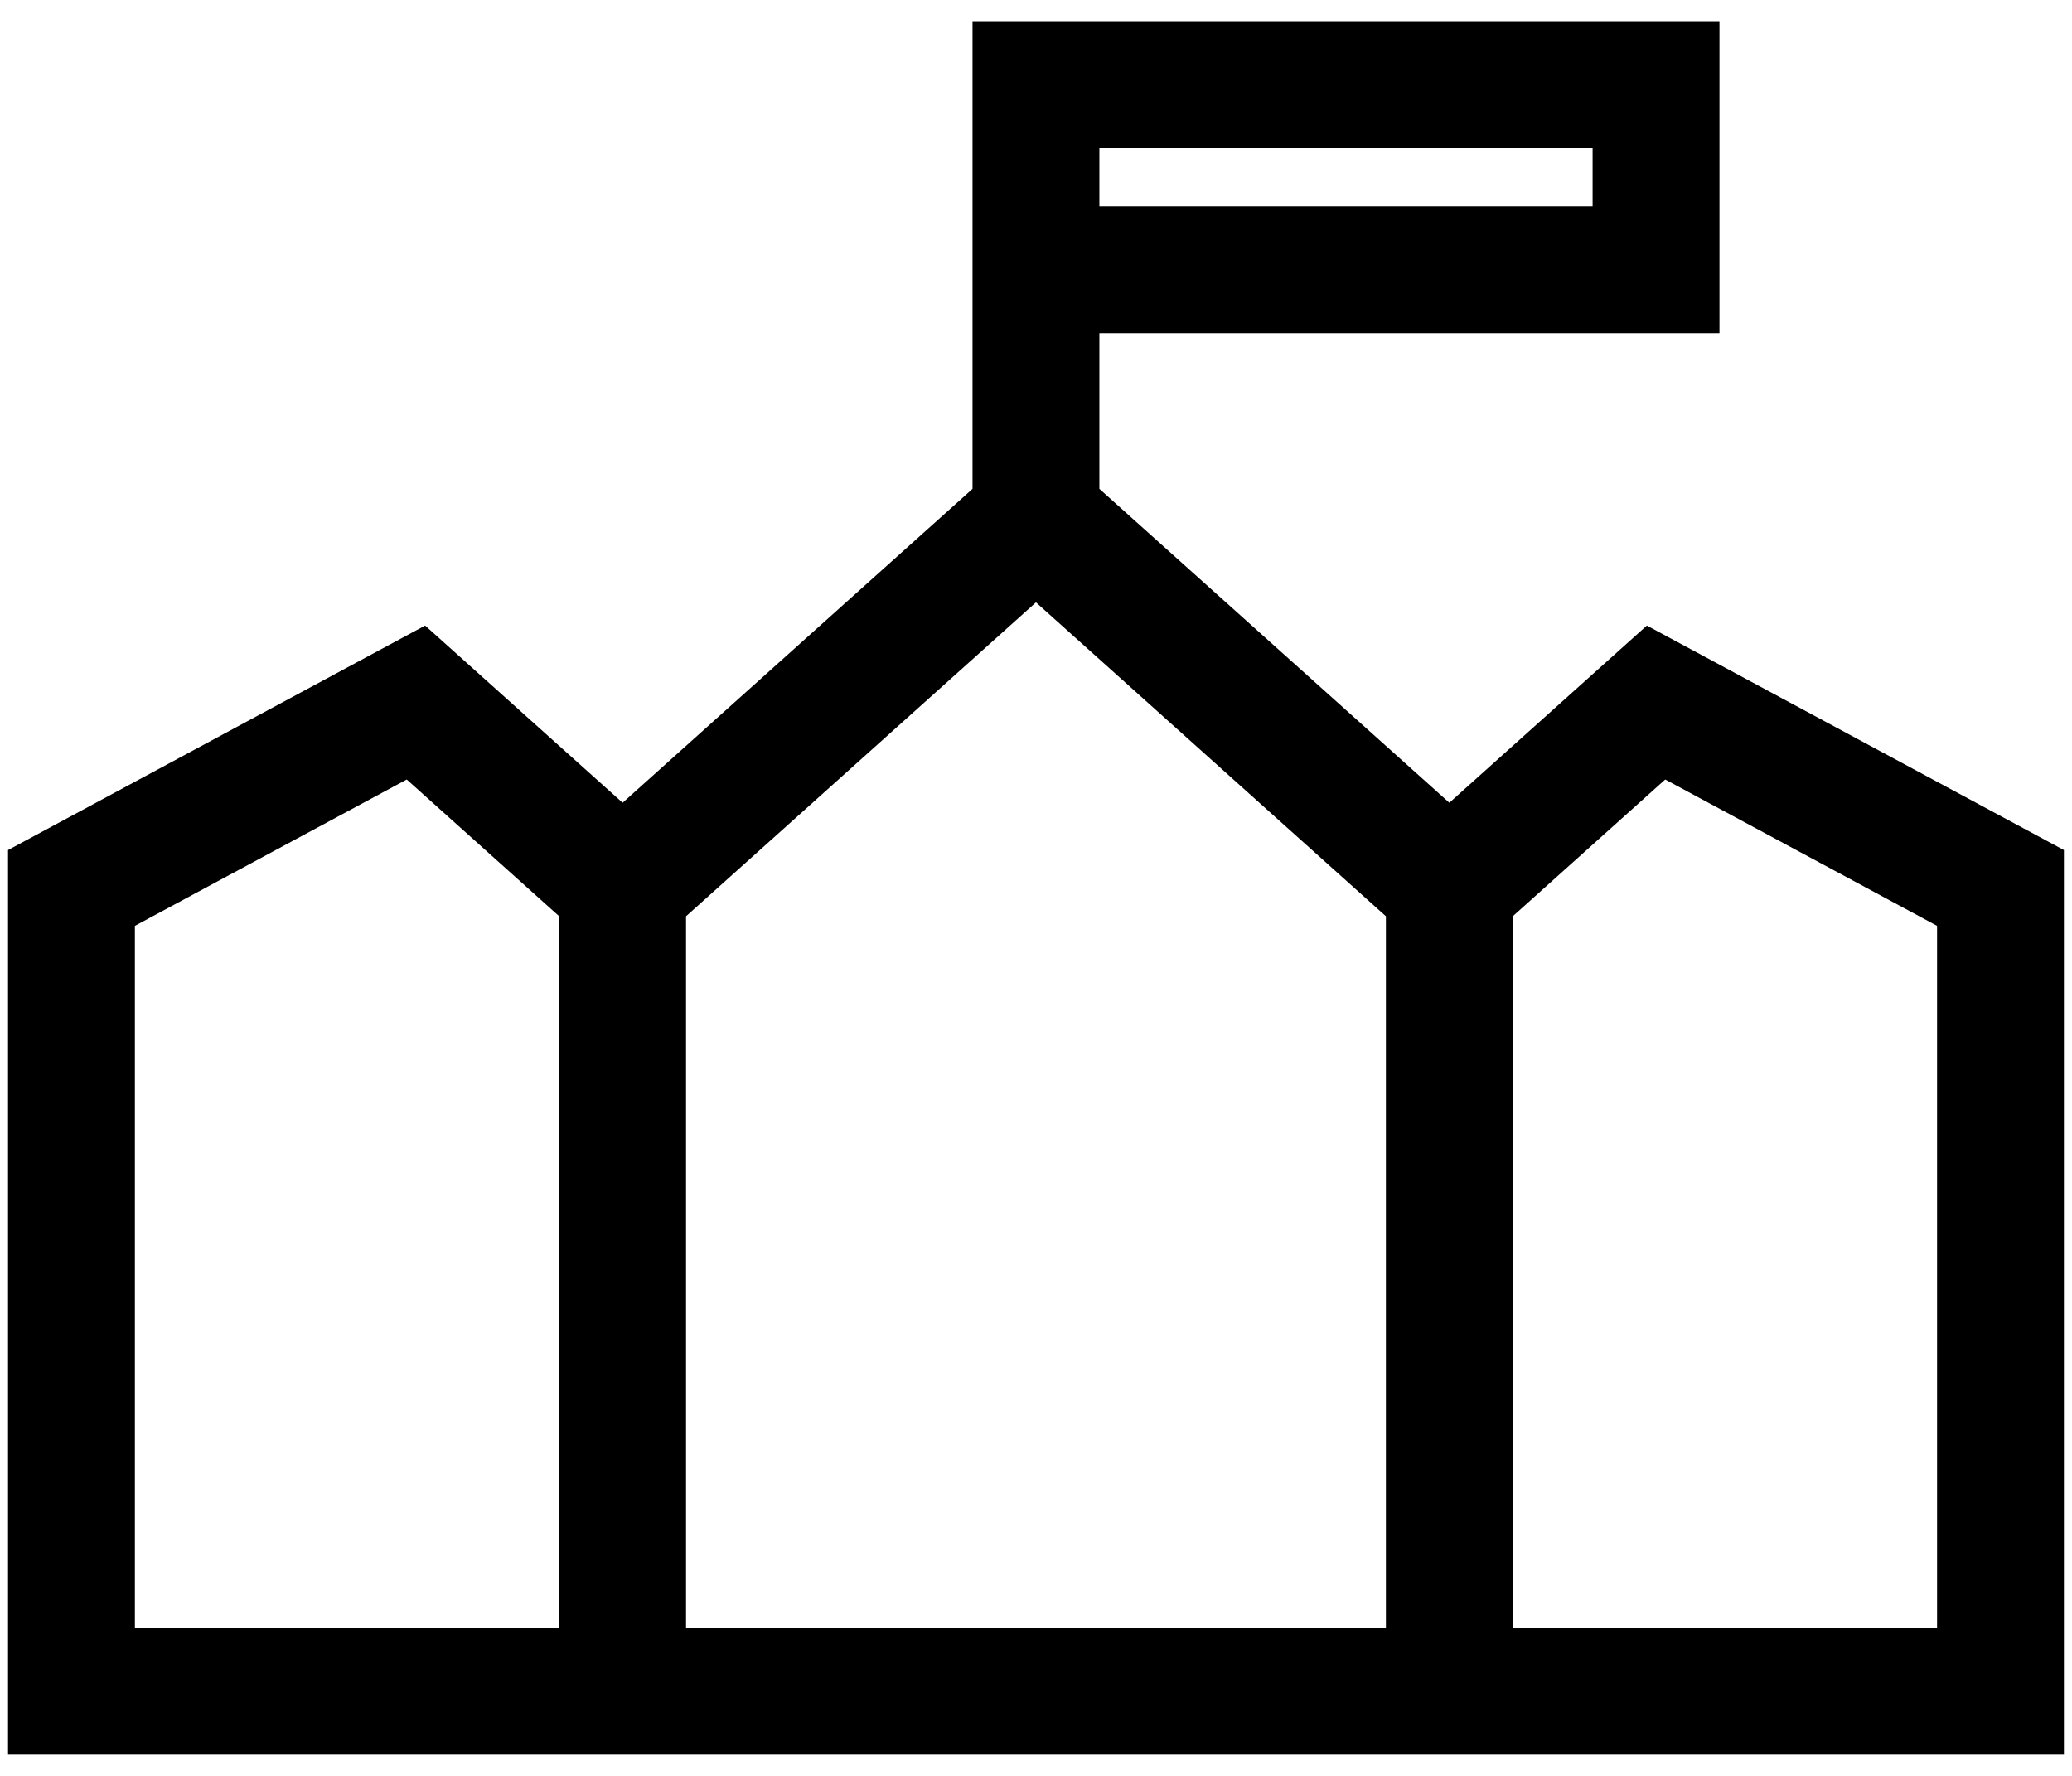 <svg width="49" height="42" viewBox="0 0 49 42" fill="none" xmlns="http://www.w3.org/2000/svg">
<path d="M14.724 40V21M14.724 40H34.275M14.724 40H1.69V21L9.836 16.615L14.724 21M14.724 21L24.499 12.231M24.499 12.231L34.275 21M24.499 12.231V6.385M34.275 21V40M34.275 21L39.163 16.615L47.309 21V40H34.275M24.499 6.385V2H39.163V6.385H24.499Z" stroke="black" stroke-width="3"/>
</svg>
